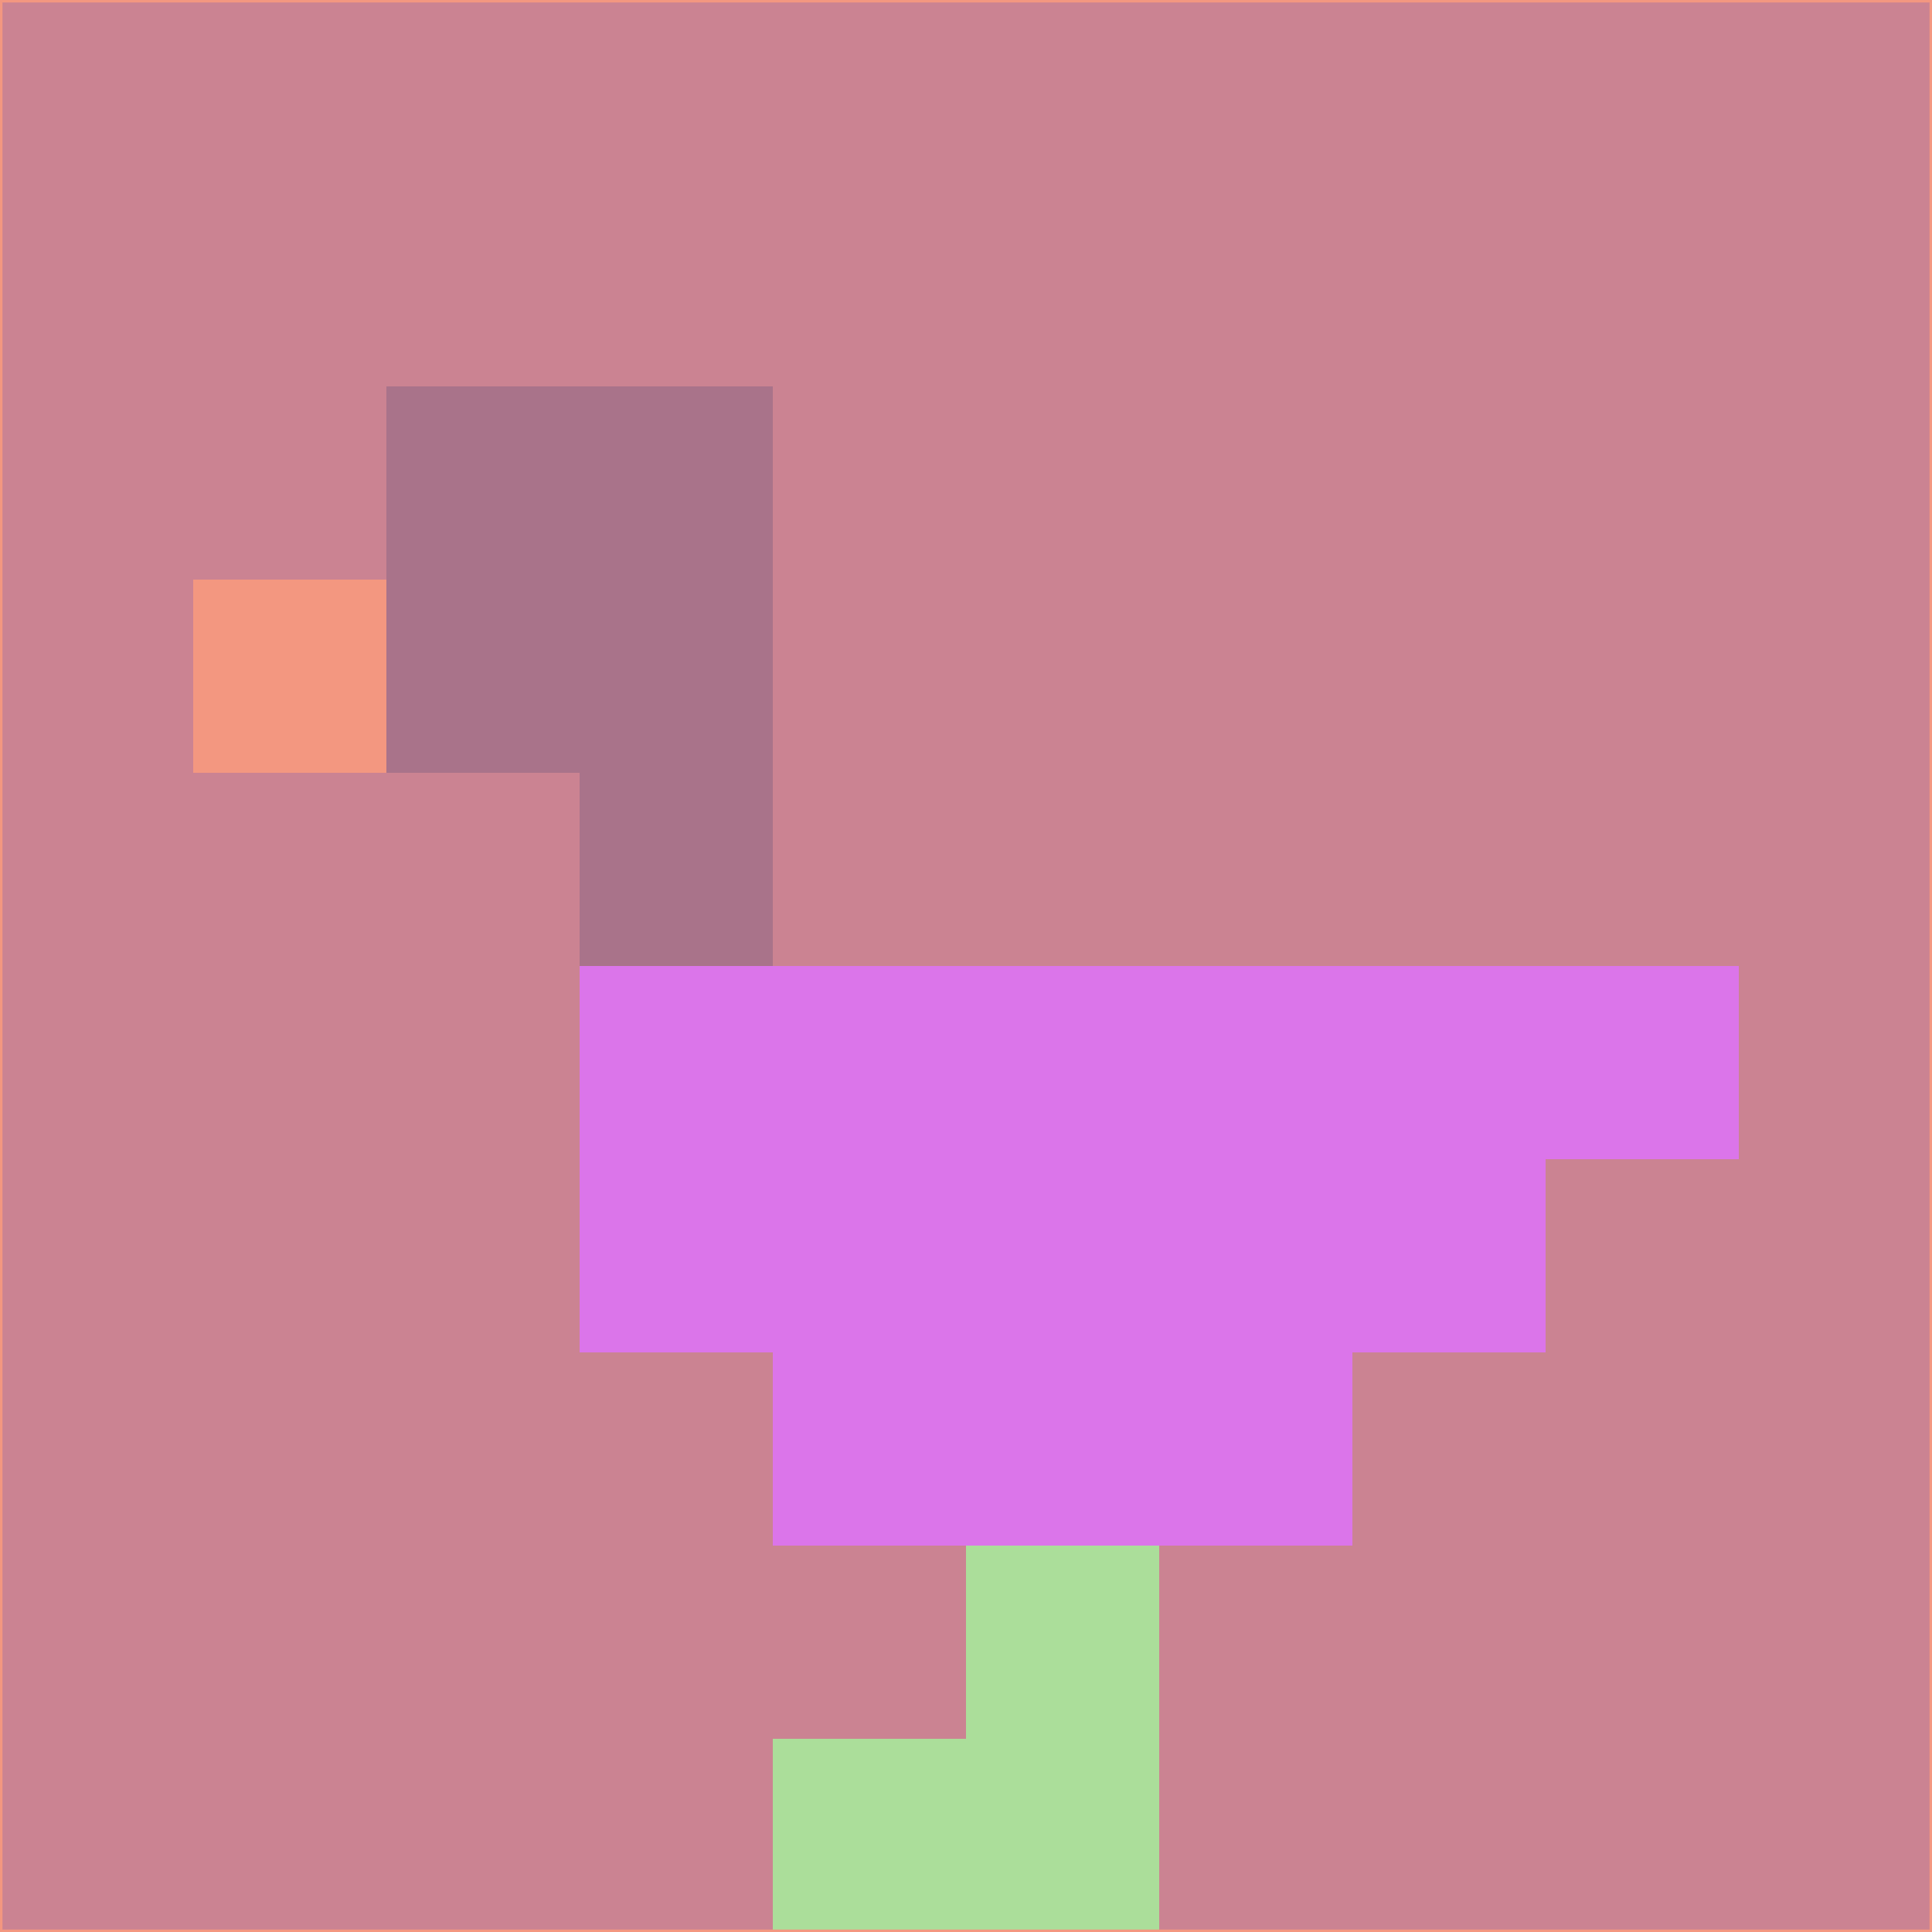 <svg xmlns="http://www.w3.org/2000/svg" version="1.1" width="785" height="785">
  <title>'goose-pfp-694263' by Dmitri Cherniak (Cyberpunk Edition)</title>
  <desc>
    seed=981056
    backgroundColor=#cb8392
    padding=20
    innerPadding=0
    timeout=500
    dimension=1
    border=false
    Save=function(){return n.handleSave()}
    frame=12

    Rendered at 2024-09-15T22:37:00.798Z
    Generated in 1ms
    Modified for Cyberpunk theme with new color scheme
  </desc>
  <defs/>
  <rect width="100%" height="100%" fill="#cb8392"/>
  <g>
    <g id="0-0">
      <rect x="0" y="0" height="785" width="785" fill="#cb8392"/>
      <g>
        <!-- Neon blue -->
        <rect id="0-0-2-2-2-2" x="157" y="157" width="157" height="157" fill="#a9738a"/>
        <rect id="0-0-3-2-1-4" x="235.5" y="157" width="78.5" height="314" fill="#a9738a"/>
        <!-- Electric purple -->
        <rect id="0-0-4-5-5-1" x="314" y="392.5" width="392.5" height="78.5" fill="#db75ea"/>
        <rect id="0-0-3-5-5-2" x="235.5" y="392.5" width="392.5" height="157" fill="#db75ea"/>
        <rect id="0-0-4-5-3-3" x="314" y="392.5" width="235.5" height="235.5" fill="#db75ea"/>
        <!-- Neon pink -->
        <rect id="0-0-1-3-1-1" x="78.5" y="235.5" width="78.5" height="78.5" fill="#f39780"/>
        <!-- Cyber yellow -->
        <rect id="0-0-5-8-1-2" x="392.5" y="628" width="78.5" height="157" fill="#abde9a"/>
        <rect id="0-0-4-9-2-1" x="314" y="706.5" width="157" height="78.5" fill="#abde9a"/>
      </g>
      <rect x="0" y="0" stroke="#f39780" stroke-width="2" height="785" width="785" fill="none"/>
    </g>
  </g>
  <script xmlns=""/>
</svg>